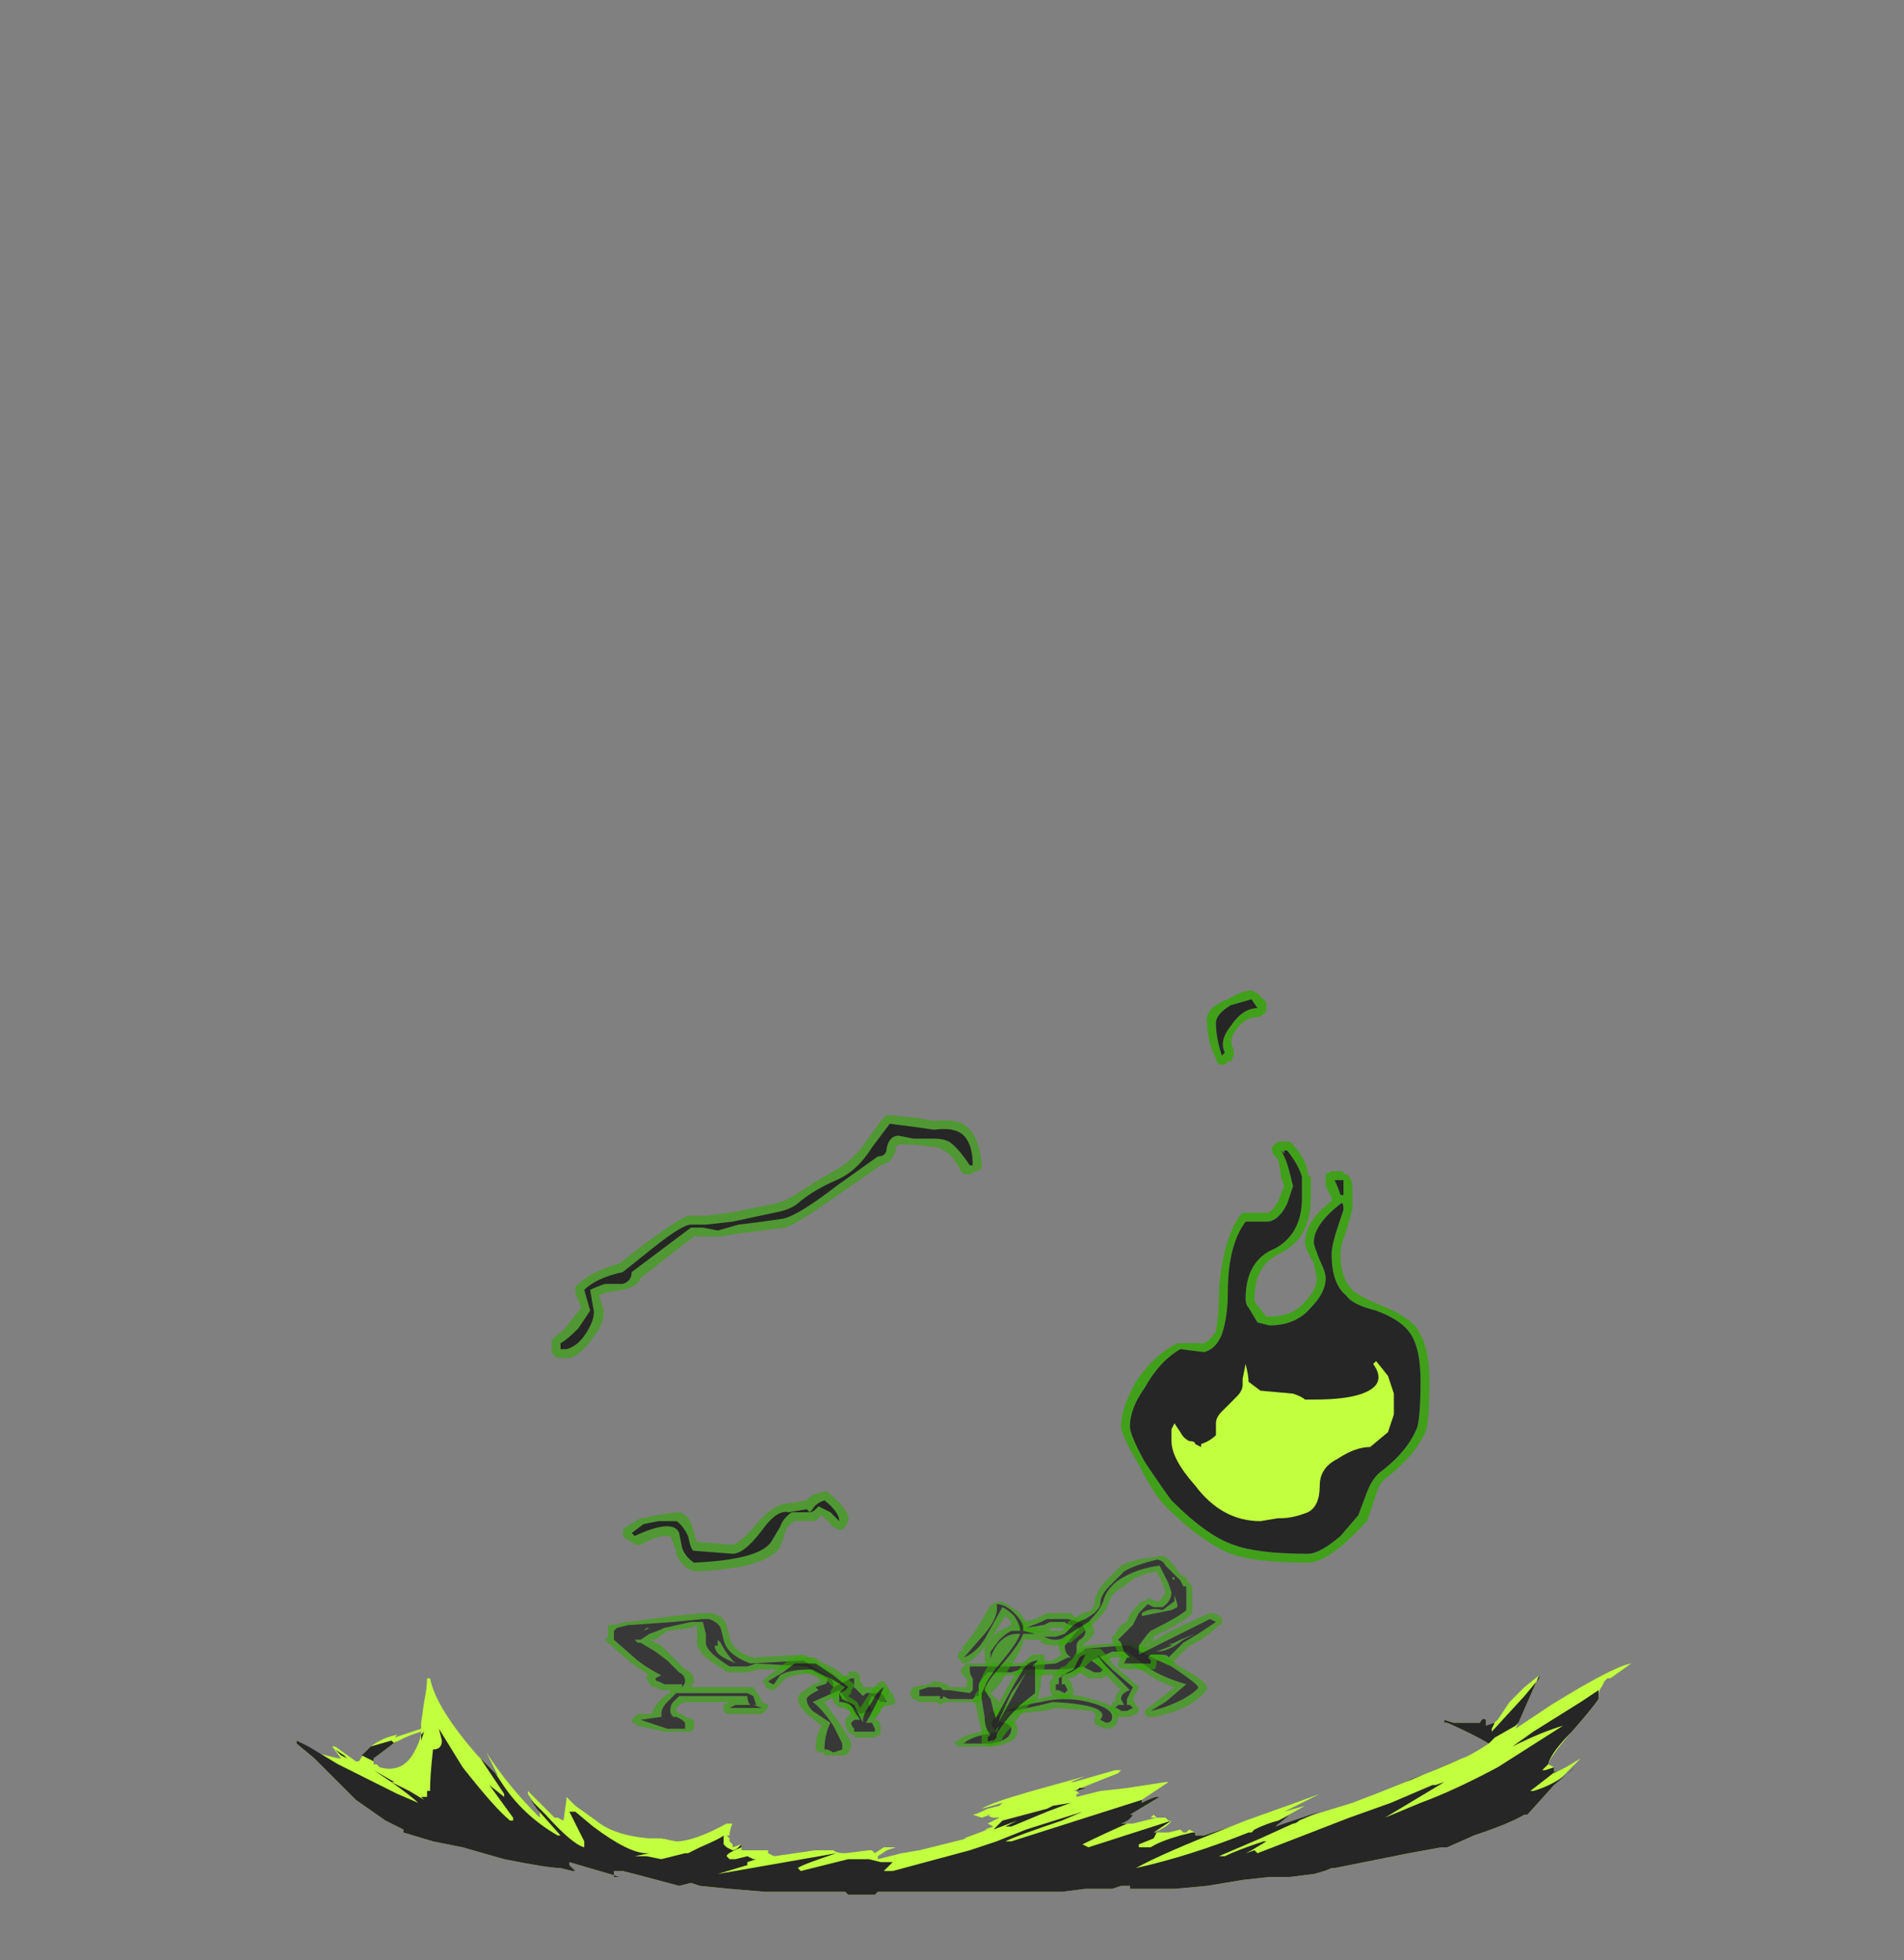 <?xml version="1.0" encoding="UTF-8" standalone="no"?>
<svg xmlns:ffdec="https://www.free-decompiler.com/flash" xmlns:xlink="http://www.w3.org/1999/xlink" ffdec:objectType="frame" height="231.35px" width="224.7px" xmlns="http://www.w3.org/2000/svg">
  <rect width="100%" height="100%" fill="#808080" stroke="none"/>
  <g transform="matrix(1.0, 0.0, 0.0, 1.0, 76.3, 204.4)">
    <use ffdec:characterId="4193" height="15.25" transform="matrix(7.0, 0.0, 0.0, 7.0, -41.3, -87.5)" width="22.5" xlink:href="#shape0"/>
  </g>
  <defs>
    <g id="shape0" transform="matrix(1.0, 0.0, 0.0, 1.0, 5.9, 12.5)">
      <path d="M0.95 -1.9 L0.45 -1.85 -0.25 -1.8 -0.3 -1.8 -0.5 -1.75 -0.55 -1.7 -0.55 -1.55 -0.15 -1.2 Q0.05 -1.05 0.25 -0.95 L0.15 -0.9 Q0.15 -0.85 0.2 -0.85 L0.3 -0.8 0.6 -0.8 0.6 -0.75 Q0.65 -0.8 0.65 -0.85 0.65 -0.95 0.55 -1.0 L0.35 -1.2 0.15 -1.35 -0.1 -1.5 -0.15 -1.5 -0.2 -1.55 -0.1 -1.55 0.05 -1.65 Q0.2 -1.7 0.3 -1.75 L0.75 -1.85 0.95 -1.85 1.0 -1.65 1.0 -1.5 Q1.0 -1.35 1.4 -1.1 L1.7 -1.1 1.85 -1.15 2.7 -1.1 2.85 -1.0 3.05 -0.9 Q3.05 -0.8 3.0 -0.8 L2.85 -0.75 2.9 -0.7 Q2.7 -0.6 2.7 -0.55 2.7 -0.45 2.8 -0.35 L3.1 -0.15 Q3.0 0.05 3.0 0.3 L3.05 0.3 3.15 0.35 3.3 0.3 3.3 0.2 3.15 -0.1 Q2.95 -0.4 2.8 -0.5 L3.25 -0.7 3.4 -0.5 3.6 -0.3 3.8 -0.35 3.75 -0.45 3.75 -0.5 3.8 -0.6 3.9 -0.55 3.95 -0.5 4.05 -0.5 4.0 -0.6 3.95 -0.65 3.7 -0.65 3.65 -0.6 3.5 -0.75 3.5 -0.9 3.45 -0.9 Q3.35 -0.85 3.15 -0.75 L3.15 -0.8 Q3.15 -0.9 2.95 -1.0 L2.65 -1.2 1.75 -1.15 Q1.35 -1.3 1.3 -1.55 L1.25 -1.75 Q1.2 -1.85 1.05 -1.9 L0.95 -1.9 M0.95 -2.0 L1.1 -2.0 Q1.3 -1.95 1.35 -1.8 L1.4 -1.6 Q1.45 -1.35 1.8 -1.25 L2.65 -1.3 2.75 -1.25 3.05 -1.05 3.25 -0.9 3.35 -0.95 3.4 -0.95 3.4 -1.0 Q3.55 -1.05 3.6 -0.95 L3.6 -0.85 3.65 -0.8 3.65 -0.75 4.0 -0.75 4.05 -0.7 4.15 -0.65 4.2 -0.5 4.15 -0.45 4.1 -0.45 3.95 -0.4 3.9 -0.4 3.95 -0.35 3.85 -0.25 3.5 -0.25 3.3 -0.5 3.2 -0.6 3.0 -0.5 3.25 -0.15 Q3.45 0.15 3.45 0.2 3.45 0.35 3.35 0.4 L3.0 0.4 3.0 0.35 2.9 0.35 2.85 0.3 Q2.85 0.05 2.95 -0.1 L2.7 -0.3 Q2.55 -0.45 2.55 -0.55 2.55 -0.65 2.75 -0.75 L2.8 -0.8 2.95 -0.85 Q2.9 -0.85 2.9 -0.9 L2.8 -0.95 Q2.65 -1.0 2.6 -1.05 L1.9 -1.05 1.7 -1.0 1.35 -1.0 1.3 -1.05 Q0.85 -1.3 0.85 -1.5 L0.85 -1.8 0.75 -1.75 0.35 -1.7 0.15 -1.55 0.05 -1.55 0.25 -1.45 0.65 -1.05 Q0.8 -1.0 0.8 -0.85 L0.75 -0.75 1.8 -0.75 1.9 -0.6 1.95 -0.5 2.05 -0.45 2.05 -0.4 1.95 -0.3 1.35 -0.3 1.3 -0.35 1.3 -0.45 1.4 -0.5 0.65 -0.5 0.55 -0.45 Q0.5 -0.4 0.5 -0.35 L0.55 -0.3 0.6 -0.3 0.65 -0.25 0.8 -0.2 0.8 -0.05 0.75 0.0 0.3 0.0 -0.15 -0.1 -0.2 -0.15 -0.25 -0.15 -0.25 -0.2 -0.15 -0.3 0.1 -0.3 Q0.1 -0.4 0.25 -0.55 0.35 -0.65 0.4 -0.65 L0.4 -0.7 0.25 -0.7 0.15 -0.75 0.1 -0.75 Q0.05 -0.8 0.0 -0.9 L0.0 -0.95 0.05 -0.95 -0.25 -1.15 -0.65 -1.5 -0.7 -1.55 -0.65 -1.6 -0.65 -1.8 -0.55 -1.8 -0.35 -1.85 -0.3 -1.85 0.45 -1.95 0.95 -2.0 M1.15 -1.45 L1.2 -1.45 1.2 -1.55 1.25 -1.5 Q1.35 -1.3 1.5 -1.15 L1.4 -1.2 Q1.15 -1.3 1.15 -1.45 M0.35 -0.5 Q0.25 -0.4 0.25 -0.3 L0.25 -0.25 -0.1 -0.2 0.35 -0.05 0.65 -0.05 0.65 -0.15 0.6 -0.2 0.5 -0.25 0.45 -0.25 Q0.4 -0.3 0.4 -0.35 0.4 -0.45 0.45 -0.5 L0.55 -0.6 1.7 -0.6 Q1.7 -0.5 1.75 -0.45 L1.5 -0.45 1.4 -0.4 1.95 -0.4 1.8 -0.45 1.85 -0.45 1.8 -0.6 1.7 -0.65 0.5 -0.65 0.35 -0.5 M5.35 -1.1 L5.4 -1.15 6.2 -1.15 6.85 -1.2 7.0 -1.3 Q6.95 -1.35 6.95 -1.45 L6.95 -1.5 7.15 -1.7 7.1 -1.7 7.0 -1.75 6.8 -1.75 6.8 -1.7 6.45 -1.65 6.35 -1.7 6.3 -1.7 6.25 -1.75 6.25 -1.8 Q6.3 -1.85 6.35 -1.85 L6.55 -1.9 6.75 -2.0 7.15 -2.0 7.25 -1.9 7.4 -1.9 7.5 -1.85 7.55 -1.7 Q7.55 -1.6 7.4 -1.5 L7.35 -1.45 8.0 -1.5 8.2 -1.5 Q8.5 -1.4 8.9 -1.15 9.45 -0.85 9.45 -0.75 9.45 -0.65 9.15 -0.45 8.85 -0.3 8.55 -0.25 L8.45 -0.25 8.4 -0.3 8.4 -0.35 8.45 -0.4 8.65 -0.55 8.9 -0.75 Q8.6 -0.85 8.4 -1.0 L8.0 -1.25 7.85 -1.25 7.7 -1.15 7.8 -1.1 7.8 -1.0 7.7 -0.9 7.45 -0.9 7.3 -1.0 6.95 -0.95 5.8 -0.95 Q5.75 -0.85 5.75 -0.8 L5.75 -0.6 5.7 -0.55 5.65 -0.55 5.6 -0.5 5.05 -0.5 4.95 -0.45 4.9 -0.5 4.6 -0.5 4.5 -0.55 4.45 -0.6 4.45 -0.7 4.5 -0.75 4.75 -0.8 4.85 -0.85 4.9 -0.85 5.05 -0.8 Q5.1 -0.8 5.1 -0.75 L5.4 -0.75 5.4 -0.9 Q5.3 -0.95 5.3 -1.05 L5.35 -1.1 M5.45 -1.05 Q5.45 -0.95 5.5 -0.9 L5.5 -0.7 5.45 -0.65 5.1 -0.7 5.0 -0.7 4.95 -0.75 4.75 -0.75 4.6 -0.7 4.6 -0.6 4.95 -0.6 4.95 -0.55 Q5.0 -0.55 5.0 -0.6 L5.1 -0.55 5.5 -0.55 5.55 -0.6 5.6 -0.6 5.6 -0.8 Q5.65 -0.9 5.75 -1.0 L6.15 -1.0 6.3 -1.05 6.95 -1.05 Q7.15 -1.05 7.35 -1.1 L7.55 -1.0 7.65 -1.0 7.7 -1.05 7.5 -1.2 Q7.75 -1.3 7.85 -1.35 L8.1 -1.35 8.5 -1.05 Q8.75 -0.9 9.1 -0.8 L8.75 -0.5 8.5 -0.35 Q8.75 -0.4 9.05 -0.55 9.3 -0.7 9.3 -0.75 9.3 -0.8 8.85 -1.1 8.4 -1.3 8.15 -1.45 L8.0 -1.45 7.4 -1.4 7.35 -1.35 7.25 -1.3 7.25 -1.45 Q7.25 -1.5 7.3 -1.55 7.4 -1.6 7.4 -1.7 L7.35 -1.8 7.3 -1.85 7.1 -1.9 6.75 -1.9 6.65 -1.85 6.4 -1.75 6.7 -1.8 6.8 -1.85 7.05 -1.85 Q7.1 -1.8 7.15 -1.8 L7.3 -1.75 7.05 -1.45 Q7.05 -1.35 7.1 -1.3 L7.15 -1.25 7.1 -1.25 6.9 -1.15 6.2 -1.1 5.45 -1.1 5.45 -1.05 M5.65 0.0 L5.75 -0.05 Q5.65 -0.15 5.75 -0.25 5.85 -0.45 6.6 -0.55 7.05 -0.7 7.5 -0.55 7.95 -0.45 7.95 -0.25 7.95 -0.05 7.75 -0.05 L7.6 -0.1 7.55 -0.15 7.55 -0.2 Q7.6 -0.3 7.5 -0.35 L6.9 -0.4 6.7 -0.35 6.2 -0.3 6.1 -0.25 6.1 -0.2 6.05 -0.2 Q6.25 -0.2 6.25 -0.05 6.3 0.2 5.8 0.25 L5.25 0.25 5.2 0.2 Q5.2 0.15 5.25 0.15 5.35 0.05 5.65 0.0 M6.05 -0.15 Q5.95 -0.15 5.95 -0.2 L5.95 -0.3 Q6.0 -0.35 6.2 -0.35 L6.65 -0.45 6.85 -0.5 Q7.85 -0.45 7.65 -0.2 L7.75 -0.15 Q7.85 -0.15 7.85 -0.25 7.85 -0.4 7.45 -0.5 7.05 -0.6 6.65 -0.5 6.0 -0.4 5.85 -0.2 5.75 -0.1 5.95 0.0 L5.7 0.05 Q5.45 0.1 5.35 0.2 L5.8 0.2 Q6.15 0.15 6.15 -0.05 6.15 -0.1 6.05 -0.15 M0.0 -1.75 L0.05 -1.75 -0.05 -1.7 0.0 -1.75" fill="#31a800" fill-opacity="0.6" fill-rule="evenodd" stroke="none"/>
      <path d="M0.95 -1.9 L1.05 -1.9 Q1.2 -1.85 1.25 -1.75 L1.3 -1.55 Q1.35 -1.3 1.75 -1.15 L2.65 -1.2 2.95 -1.0 Q3.15 -0.9 3.15 -0.8 L3.15 -0.75 Q3.35 -0.85 3.45 -0.9 L3.5 -0.9 3.5 -0.75 3.65 -0.6 3.7 -0.65 3.95 -0.65 4.0 -0.6 4.05 -0.5 3.95 -0.5 3.9 -0.55 3.8 -0.6 3.75 -0.5 3.75 -0.45 3.8 -0.35 3.6 -0.3 3.4 -0.5 3.25 -0.7 2.8 -0.5 Q2.95 -0.4 3.15 -0.1 L3.3 0.2 3.3 0.3 3.15 0.35 3.05 0.3 3.0 0.3 Q3.0 0.05 3.1 -0.15 L2.8 -0.35 Q2.7 -0.45 2.7 -0.55 2.7 -0.6 2.9 -0.7 L2.85 -0.75 3.0 -0.8 Q3.05 -0.8 3.05 -0.9 L2.85 -1.0 2.7 -1.1 1.85 -1.15 1.7 -1.1 1.4 -1.1 Q1.0 -1.35 1.0 -1.5 L1.0 -1.65 0.95 -1.85 0.75 -1.85 0.3 -1.75 Q0.2 -1.7 0.05 -1.65 L-0.1 -1.55 -0.2 -1.55 -0.15 -1.5 -0.1 -1.5 0.15 -1.35 0.35 -1.2 0.55 -1.0 Q0.65 -0.95 0.65 -0.85 0.65 -0.8 0.6 -0.75 L0.6 -0.8 0.3 -0.8 0.2 -0.85 Q0.15 -0.85 0.15 -0.9 L0.25 -0.95 Q0.05 -1.05 -0.15 -1.2 L-0.55 -1.55 -0.55 -1.7 -0.5 -1.75 -0.3 -1.8 -0.25 -1.8 0.45 -1.85 0.95 -1.9 M0.35 -0.5 L0.5 -0.65 1.7 -0.65 1.8 -0.6 1.85 -0.45 1.8 -0.45 1.95 -0.4 1.4 -0.4 1.5 -0.45 1.75 -0.45 Q1.7 -0.5 1.7 -0.6 L0.55 -0.6 0.45 -0.5 Q0.4 -0.45 0.4 -0.35 0.4 -0.3 0.45 -0.25 L0.5 -0.25 0.6 -0.2 0.65 -0.15 0.65 -0.05 0.35 -0.05 -0.1 -0.2 0.25 -0.25 0.25 -0.3 Q0.25 -0.4 0.35 -0.5 M1.15 -1.45 Q1.15 -1.3 1.4 -1.2 L1.5 -1.15 Q1.35 -1.3 1.25 -1.5 L1.2 -1.55 1.2 -1.45 1.15 -1.45 M5.45 -1.05 L5.45 -1.1 6.2 -1.1 6.9 -1.15 7.1 -1.25 7.15 -1.25 7.1 -1.3 Q7.05 -1.35 7.05 -1.45 L7.3 -1.75 7.15 -1.8 Q7.1 -1.8 7.05 -1.85 L6.8 -1.85 6.7 -1.8 6.4 -1.75 6.65 -1.85 6.75 -1.9 7.1 -1.9 7.3 -1.85 7.35 -1.8 7.4 -1.7 Q7.4 -1.6 7.3 -1.55 7.25 -1.5 7.25 -1.45 L7.25 -1.3 7.35 -1.35 7.4 -1.4 8.0 -1.45 8.15 -1.45 Q8.4 -1.3 8.85 -1.1 9.3 -0.8 9.3 -0.75 9.3 -0.7 9.05 -0.55 8.75 -0.4 8.5 -0.35 L8.75 -0.5 9.1 -0.8 Q8.75 -0.9 8.5 -1.05 L8.1 -1.35 7.85 -1.35 Q7.75 -1.3 7.5 -1.2 L7.7 -1.05 7.65 -1.0 7.55 -1.0 7.35 -1.1 Q7.15 -1.05 6.95 -1.05 L6.3 -1.05 6.15 -1.0 5.75 -1.0 Q5.65 -0.9 5.6 -0.8 L5.6 -0.6 5.55 -0.6 5.5 -0.55 5.1 -0.55 5.0 -0.6 Q5.0 -0.55 4.95 -0.55 L4.95 -0.6 4.6 -0.6 4.6 -0.7 4.75 -0.75 4.95 -0.75 5.0 -0.7 5.1 -0.7 5.45 -0.65 5.5 -0.7 5.5 -0.9 Q5.45 -0.95 5.45 -1.05 M0.0 -1.75 L-0.05 -1.7 0.05 -1.75 0.0 -1.75 M6.05 -0.15 Q6.15 -0.1 6.15 -0.05 6.15 0.15 5.8 0.2 L5.35 0.2 Q5.45 0.1 5.7 0.05 L5.95 0.0 Q5.75 -0.1 5.85 -0.2 6.0 -0.4 6.65 -0.5 7.05 -0.6 7.45 -0.5 7.85 -0.4 7.85 -0.25 7.85 -0.15 7.75 -0.15 L7.65 -0.2 Q7.85 -0.45 6.85 -0.5 L6.65 -0.45 6.2 -0.35 Q6.0 -0.35 5.95 -0.3 L5.95 -0.2 Q5.95 -0.15 6.05 -0.15" fill="#262626" fill-opacity="0.8" fill-rule="evenodd" stroke="none"/>
      <path d="M2.85 -1.25 L2.9 -1.2 3.2 -1.05 3.5 -0.8 3.5 -0.75 3.45 -0.7 3.45 -0.65 3.4 -0.6 3.55 -0.5 3.6 -0.4 3.7 -0.55 Q3.85 -0.8 3.95 -0.85 L4.0 -0.85 4.05 -0.8 4.1 -0.7 Q4.0 -0.4 3.85 -0.2 3.95 -0.2 3.95 -0.05 3.95 0.1 3.9 0.05 L3.85 0.1 3.5 0.1 3.5 0.05 3.45 0.05 3.4 0.0 Q3.35 -0.05 3.35 -0.15 3.35 -0.25 3.45 -0.3 3.4 -0.4 3.25 -0.4 L3.15 -0.5 3.1 -0.65 Q3.1 -0.7 3.15 -0.75 L3.05 -0.85 2.8 -1.0 Q2.45 -0.95 2.35 -0.9 L2.15 -0.7 Q2.0 -0.7 2.0 -0.8 L1.95 -0.85 2.0 -0.9 2.2 -1.05 2.45 -1.25 2.85 -1.25 M2.5 -1.15 L2.3 -1.0 2.05 -0.85 Q2.1 -0.8 2.15 -0.8 L2.25 -0.95 Q2.4 -1.05 2.8 -1.05 L3.1 -0.9 3.35 -0.75 3.25 -0.65 3.25 -0.5 Q3.45 -0.5 3.5 -0.35 L3.6 -0.2 3.5 -0.2 3.45 -0.15 Q3.45 -0.1 3.5 -0.05 L3.5 0.0 3.85 0.0 3.85 -0.05 3.8 -0.15 3.7 -0.15 Q3.85 -0.4 4.0 -0.75 3.9 -0.7 3.8 -0.5 3.65 -0.3 3.65 -0.2 L3.65 -0.15 3.5 -0.45 3.3 -0.55 3.25 -0.65 3.35 -0.7 3.4 -0.75 3.15 -0.95 2.85 -1.15 2.5 -1.15 M5.7 -1.4 Q5.75 -1.55 5.95 -1.7 L6.15 -1.8 6.15 -1.85 6.05 -1.95 5.8 -1.55 Q5.5 -1.15 5.35 -1.15 5.3 -1.15 5.3 -1.2 L5.25 -1.25 Q5.25 -1.35 5.3 -1.35 L5.35 -1.4 5.3 -1.4 Q5.5 -1.6 5.75 -2.05 5.9 -2.3 6.15 -2.1 6.4 -1.95 6.4 -1.8 L6.4 -1.75 6.6 -1.75 6.6 -1.7 7.0 -1.7 7.1 -1.8 7.1 -1.85 7.35 -2.0 7.5 -2.05 7.55 -2.15 Q7.55 -2.3 7.7 -2.5 7.85 -2.65 8.0 -2.8 8.15 -2.9 8.6 -2.95 8.75 -3.0 8.85 -2.85 L8.9 -2.8 9.0 -2.65 9.1 -2.6 9.15 -2.5 9.2 -2.45 9.2 -2.0 9.15 -1.95 Q9.05 -1.85 8.55 -1.6 L8.55 -1.55 8.5 -1.5 8.75 -1.65 Q9.25 -1.9 9.5 -2.0 L9.55 -2.0 Q9.7 -1.95 9.7 -1.9 L9.7 -1.8 9.65 -1.8 9.55 -1.7 9.35 -1.55 Q9.15 -1.45 9.1 -1.4 L8.9 -1.2 8.9 -1.15 Q8.8 -1.1 8.75 -1.15 L8.7 -1.2 8.6 -1.2 Q8.6 -1.05 8.55 -1.05 L8.25 -1.05 Q7.95 -1.05 7.95 -1.1 L7.95 -1.15 Q7.95 -1.2 8.0 -1.25 L7.95 -1.3 7.9 -1.45 Q7.85 -1.5 7.85 -1.55 L7.85 -1.6 7.9 -1.65 8.0 -1.8 8.1 -1.85 Q8.1 -1.9 8.2 -2.05 L8.35 -2.2 8.4 -2.2 8.45 -2.25 8.6 -2.2 8.65 -2.2 8.75 -2.35 8.7 -2.5 8.6 -2.7 Q8.25 -2.65 8.05 -2.45 7.85 -2.35 7.8 -2.2 7.75 -2.0 7.5 -1.8 L7.15 -1.5 7.1 -1.5 Q7.05 -1.45 6.9 -1.45 6.75 -1.45 6.65 -1.5 L6.65 -1.55 6.35 -1.55 Q6.35 -1.4 6.1 -1.05 5.95 -0.75 5.8 -0.65 L5.95 -0.5 Q6.25 -1.1 6.5 -1.3 L6.7 -1.3 Q6.75 -1.1 6.65 -0.9 L6.65 -0.8 6.6 -0.55 6.45 -0.45 6.4 -0.4 6.0 0.1 6.0 0.15 5.95 0.15 5.95 0.2 Q5.9 0.25 5.75 0.25 L5.7 0.2 5.65 0.2 5.65 0.0 5.6 -0.2 5.55 -0.45 5.5 -0.5 5.55 -0.65 5.6 -0.7 Q5.6 -0.85 5.75 -1.1 L5.7 -1.2 5.7 -1.4 M8.35 -1.95 L8.35 -2.0 Q8.5 -2.1 8.7 -2.05 L8.9 -2.2 8.9 -2.3 8.95 -2.15 8.95 -2.1 8.85 -2.05 8.35 -1.95 M8.6 -2.9 Q8.2 -2.8 8.05 -2.7 L7.8 -2.45 Q7.65 -2.3 7.65 -2.15 7.65 -2.1 7.55 -2.0 L7.4 -1.9 Q7.25 -1.85 7.15 -1.75 L7.05 -1.65 6.9 -1.6 6.7 -1.6 Q6.8 -1.55 6.9 -1.55 7.0 -1.55 7.05 -1.6 L7.45 -1.85 Q7.65 -2.05 7.7 -2.2 7.75 -2.4 7.95 -2.55 8.25 -2.75 8.65 -2.8 L8.8 -2.5 8.85 -2.35 Q8.85 -2.2 8.7 -2.1 L8.55 -2.1 8.45 -2.15 8.3 -2.0 8.2 -1.8 7.95 -1.55 8.0 -1.5 8.05 -1.35 Q8.1 -1.3 8.15 -1.25 L8.1 -1.25 8.05 -1.15 8.5 -1.15 8.5 -1.2 8.45 -1.25 8.5 -1.3 8.65 -1.3 Q8.8 -1.3 8.8 -1.25 L9.05 -1.5 9.3 -1.65 9.6 -1.85 9.5 -1.9 Q9.3 -1.8 8.8 -1.55 L8.3 -1.3 8.3 -1.45 8.45 -1.65 8.5 -1.7 Q9.0 -1.95 9.1 -2.05 L9.1 -2.45 9.05 -2.45 9.0 -2.55 8.75 -2.8 Q8.7 -2.9 8.6 -2.9 M5.35 -1.25 Q5.6 -1.35 5.75 -1.65 L6.0 -2.1 Q6.1 -2.05 6.2 -1.95 6.3 -1.8 6.3 -1.7 L6.15 -1.7 Q6.05 -1.65 5.95 -1.55 L5.8 -1.35 5.8 -1.2 Q5.8 -1.3 5.9 -1.45 6.05 -1.65 6.25 -1.65 L6.3 -1.65 Q6.25 -1.5 6.0 -1.2 5.75 -0.9 5.7 -0.75 L5.65 -0.65 5.65 -0.55 5.7 -0.25 Q5.7 -0.05 5.8 0.05 L5.75 0.1 Q5.75 0.2 5.8 0.15 L5.85 0.15 5.9 0.1 5.9 0.05 Q6.0 -0.15 6.3 -0.45 L6.55 -0.65 6.55 -1.1 6.5 -1.1 6.6 -1.2 Q6.45 -1.2 6.35 -1.05 L6.2 -0.8 5.9 -0.25 5.9 -0.2 5.85 -0.35 5.8 -0.55 5.7 -0.7 Q5.7 -0.8 6.05 -1.2 6.3 -1.5 6.35 -1.65 L6.55 -1.65 6.35 -1.7 6.35 -1.75 Q6.35 -1.85 6.2 -2.0 6.05 -2.15 5.9 -2.15 5.95 -1.95 5.7 -1.65 L5.35 -1.25 M6.85 -0.95 L6.9 -0.95 Q6.95 -1.1 7.05 -1.1 L7.2 -1.25 Q7.25 -1.4 7.4 -1.4 L7.65 -1.4 7.7 -1.35 7.9 -1.1 8.25 -0.8 8.3 -0.75 8.2 -0.55 8.25 -0.45 8.3 -0.4 8.3 -0.35 8.25 -0.3 8.15 -0.25 7.95 -0.25 7.8 -0.4 7.85 -0.45 7.85 -0.5 7.9 -0.5 7.9 -0.55 Q7.9 -0.65 8.0 -0.7 L7.75 -0.95 7.55 -1.2 7.5 -1.2 7.35 -1.05 Q7.25 -0.9 7.1 -0.9 L7.15 -0.85 7.2 -0.7 7.2 -0.65 7.1 -0.55 7.05 -0.55 6.9 -0.6 6.85 -0.6 Q6.8 -0.65 6.8 -0.75 L6.8 -0.85 6.85 -0.9 6.85 -0.95 M5.9 -0.05 L5.95 -0.1 5.9 0.0 5.9 -0.05 M5.9 -0.1 L6.15 -0.65 Q6.3 -0.85 6.4 -1.0 L5.9 -0.1 M7.1 -1.0 L6.95 -0.9 6.95 -0.8 6.9 -0.8 6.9 -0.7 6.95 -0.7 7.05 -0.65 7.1 -0.7 7.05 -0.8 7.0 -0.8 7.0 -0.95 Q7.2 -1.0 7.3 -1.1 L7.4 -1.3 7.6 -1.3 Q7.65 -1.2 7.8 -1.05 L8.15 -0.7 Q8.0 -0.65 8.0 -0.55 L8.05 -0.45 7.95 -0.45 7.9 -0.4 Q7.95 -0.4 8.0 -0.35 L8.1 -0.35 8.2 -0.4 8.15 -0.45 8.1 -0.45 8.1 -0.55 8.2 -0.75 7.85 -1.05 Q7.7 -1.2 7.6 -1.3 L7.45 -1.3 Q7.35 -1.3 7.3 -1.25 L7.2 -1.05 7.1 -1.0 M8.5 -1.5 L8.4 -1.45 8.45 -1.45 8.5 -1.5 M8.9 -2.55 L8.85 -2.6 8.9 -2.6 8.9 -2.55 M9.0 -1.95 L9.0 -1.95 M9.25 -1.65 L9.05 -1.55 Q8.8 -1.35 8.6 -1.35 L8.85 -1.45 8.85 -1.5 8.8 -1.45 9.0 -1.55 9.25 -1.65" fill="#31a800" fill-opacity="0.6" fill-rule="evenodd" stroke="none"/>
      <path d="M2.5 -1.15 L2.85 -1.15 3.15 -0.95 3.4 -0.75 3.35 -0.7 3.25 -0.65 3.3 -0.55 3.5 -0.45 3.65 -0.15 3.65 -0.2 Q3.65 -0.3 3.8 -0.5 3.9 -0.7 4.0 -0.75 3.85 -0.4 3.7 -0.15 L3.8 -0.15 3.85 -0.05 3.85 0.0 3.5 0.0 3.5 -0.05 Q3.45 -0.1 3.45 -0.15 L3.5 -0.2 3.6 -0.2 3.5 -0.35 Q3.45 -0.5 3.25 -0.5 L3.25 -0.65 3.35 -0.75 3.1 -0.9 2.8 -1.05 Q2.4 -1.05 2.25 -0.95 L2.15 -0.8 Q2.1 -0.8 2.05 -0.85 L2.3 -1.0 2.5 -1.15 M5.35 -1.25 L5.7 -1.65 Q5.95 -1.95 5.9 -2.15 6.05 -2.15 6.2 -2.0 6.35 -1.85 6.35 -1.75 L6.35 -1.7 6.55 -1.65 6.35 -1.65 Q6.3 -1.5 6.05 -1.2 5.7 -0.8 5.7 -0.7 L5.8 -0.55 5.85 -0.35 5.9 -0.2 5.9 -0.25 6.2 -0.8 6.35 -1.05 Q6.45 -1.2 6.6 -1.2 L6.5 -1.1 6.55 -1.1 6.55 -0.65 6.3 -0.45 Q6.0 -0.15 5.9 0.05 L5.9 0.1 5.85 0.15 5.8 0.15 Q5.75 0.2 5.75 0.1 L5.8 0.05 Q5.7 -0.05 5.7 -0.25 L5.65 -0.55 5.65 -0.65 5.7 -0.75 Q5.75 -0.9 6.0 -1.2 6.25 -1.5 6.3 -1.65 L6.25 -1.65 Q6.05 -1.65 5.9 -1.45 5.8 -1.3 5.8 -1.2 L5.8 -1.35 5.95 -1.55 Q6.05 -1.65 6.15 -1.7 L6.3 -1.7 Q6.3 -1.8 6.2 -1.95 6.1 -2.05 6.0 -2.1 L5.75 -1.65 Q5.6 -1.35 5.35 -1.25 M8.6 -2.9 Q8.7 -2.9 8.75 -2.8 L9.0 -2.55 9.05 -2.45 9.1 -2.45 9.1 -2.05 Q9.0 -1.95 8.5 -1.7 L8.45 -1.65 8.3 -1.45 8.3 -1.3 8.8 -1.55 Q9.3 -1.8 9.5 -1.9 L9.6 -1.85 9.3 -1.65 9.05 -1.5 8.8 -1.25 Q8.8 -1.3 8.65 -1.3 L8.5 -1.3 8.45 -1.25 8.5 -1.2 8.5 -1.15 8.05 -1.15 8.1 -1.25 8.15 -1.25 Q8.1 -1.3 8.05 -1.35 L8.0 -1.5 7.95 -1.55 8.2 -1.8 8.3 -2.0 8.45 -2.15 8.55 -2.1 8.7 -2.1 Q8.85 -2.2 8.85 -2.35 L8.8 -2.5 8.65 -2.8 Q8.25 -2.75 7.95 -2.55 7.75 -2.4 7.7 -2.2 7.65 -2.05 7.45 -1.85 L7.05 -1.6 Q7.0 -1.55 6.9 -1.55 6.8 -1.55 6.7 -1.6 L6.9 -1.6 7.05 -1.65 7.15 -1.75 Q7.25 -1.85 7.4 -1.9 L7.55 -2.0 Q7.65 -2.1 7.65 -2.15 7.65 -2.3 7.8 -2.45 L8.05 -2.7 Q8.2 -2.8 8.6 -2.9 M8.35 -1.95 L8.85 -2.05 8.95 -2.1 8.95 -2.15 8.9 -2.3 8.9 -2.2 8.7 -2.05 Q8.5 -2.1 8.35 -2.0 L8.35 -1.95 M7.1 -1.0 L7.2 -1.05 7.3 -1.25 Q7.35 -1.3 7.45 -1.3 L7.6 -1.3 Q7.7 -1.2 7.85 -1.05 L8.2 -0.75 8.1 -0.55 8.1 -0.45 8.15 -0.45 8.2 -0.4 8.1 -0.35 8.0 -0.35 Q7.95 -0.4 7.9 -0.4 L7.95 -0.45 8.05 -0.45 8.0 -0.55 Q8.0 -0.65 8.15 -0.7 L7.8 -1.05 Q7.65 -1.2 7.6 -1.3 L7.4 -1.3 7.3 -1.1 Q7.2 -1.0 7.0 -0.95 L7.0 -0.8 7.05 -0.8 7.1 -0.7 7.05 -0.65 6.95 -0.7 6.9 -0.7 6.9 -0.8 6.95 -0.8 6.95 -0.9 7.1 -1.0 M5.9 -0.1 L6.4 -1.0 Q6.3 -0.85 6.15 -0.65 L5.9 -0.1 M5.9 -0.05 L5.9 0.0 5.95 -0.1 5.9 -0.05 M8.9 -2.55 L8.9 -2.6 8.85 -2.6 8.9 -2.55 M9.25 -1.65 L9.0 -1.55 8.8 -1.45 8.85 -1.5 8.85 -1.45 8.6 -1.35 Q8.8 -1.35 9.05 -1.55 L9.25 -1.65" fill="#262626" fill-opacity="0.8" fill-rule="evenodd" stroke="none"/>
      <path d="M10.35 -12.4 L10.45 -12.3 10.45 -12.15 10.4 -12.1 Q10.35 -12.05 10.3 -12.05 10.1 -12.05 9.95 -11.85 9.8 -11.65 9.9 -11.5 L9.9 -11.4 9.85 -11.3 9.8 -11.3 9.75 -11.25 Q9.7 -11.25 9.65 -11.25 9.6 -11.3 9.6 -11.35 9.45 -11.65 9.45 -11.95 9.4 -12.2 9.8 -12.35 10.05 -12.5 10.2 -12.5 L10.3 -12.45 10.35 -12.4 M9.85 -12.25 Q9.6 -12.1 9.6 -11.95 9.6 -11.7 9.7 -11.4 L9.75 -11.45 Q9.65 -11.65 9.85 -11.9 10.05 -12.2 10.3 -12.2 L10.2 -12.35 9.85 -12.25 M10.9 -9.9 Q11.15 -9.6 11.15 -9.4 L11.2 -9.35 11.2 -9.0 Q11.2 -8.3 10.65 -8.05 10.25 -7.85 10.25 -7.3 L10.25 -7.25 10.45 -7.0 10.5 -7.0 Q10.9 -7.0 11.1 -7.25 11.3 -7.45 11.3 -7.65 L11.25 -7.9 Q11.1 -8.15 11.1 -8.25 11.1 -8.6 11.55 -8.95 L11.55 -9.0 11.45 -9.2 11.45 -9.4 11.55 -9.45 11.75 -9.45 11.75 -9.4 11.8 -9.4 Q11.9 -9.35 11.9 -9.15 L11.9 -8.8 11.8 -8.45 Q11.7 -8.2 11.7 -8.05 11.7 -7.65 11.9 -7.45 12.0 -7.35 12.35 -7.2 12.75 -7.05 12.95 -6.85 13.2 -6.55 13.2 -5.9 13.2 -5.35 13.15 -5.1 13.0 -4.7 12.5 -4.3 12.35 -4.2 12.3 -4.0 L12.15 -3.55 Q12.05 -3.45 11.8 -3.2 11.4 -2.85 11.15 -2.85 10.25 -2.85 9.85 -3.0 9.35 -3.2 8.75 -3.8 8.55 -4.0 8.3 -4.5 8.0 -5.0 8.0 -5.15 8.0 -5.45 8.25 -5.9 8.55 -6.35 8.95 -6.55 L9.4 -6.55 Q9.5 -6.6 9.6 -6.75 9.65 -7.05 9.65 -7.4 9.7 -8.25 10.0 -8.7 L10.05 -8.75 10.45 -8.75 Q10.55 -8.75 10.65 -8.95 L10.75 -9.2 10.7 -9.35 10.65 -9.65 10.6 -9.7 Q10.55 -9.75 10.55 -9.8 10.5 -9.85 10.65 -9.95 L10.85 -9.95 10.9 -9.9 M11.75 -9.3 L11.6 -9.3 Q11.65 -9.2 11.7 -9.05 L11.75 -9.05 11.75 -9.3 M10.75 -9.8 L10.75 -9.75 10.7 -9.8 10.75 -9.7 Q10.8 -9.6 10.85 -9.4 L10.9 -9.2 10.8 -8.9 Q10.65 -8.6 10.45 -8.6 L10.1 -8.6 Q9.8 -8.2 9.8 -7.4 9.8 -7.0 9.7 -6.7 9.6 -6.45 9.4 -6.4 L9.0 -6.45 Q8.65 -6.25 8.4 -5.8 8.15 -5.45 8.15 -5.15 8.15 -5.0 8.4 -4.55 8.7 -4.1 8.85 -3.9 9.45 -3.3 9.9 -3.15 10.3 -3.0 11.15 -3.0 11.35 -3.0 11.7 -3.3 L12.0 -3.65 12.15 -4.05 Q12.25 -4.3 12.4 -4.4 12.85 -4.75 13.0 -5.15 13.05 -5.4 13.05 -5.9 13.05 -6.5 12.85 -6.75 12.7 -6.95 12.3 -7.1 11.9 -7.2 11.8 -7.35 11.55 -7.55 11.55 -8.05 11.55 -8.2 11.65 -8.5 L11.75 -8.8 Q11.75 -8.95 11.7 -8.9 11.25 -8.55 11.25 -8.25 11.25 -8.2 11.35 -7.95 11.45 -7.75 11.45 -7.65 11.45 -7.4 11.2 -7.15 10.95 -6.85 10.5 -6.85 L10.3 -6.9 10.15 -7.15 Q10.1 -7.2 10.1 -7.3 10.1 -7.95 10.6 -8.15 11.05 -8.4 11.05 -9.0 L11.05 -9.35 Q11.0 -9.55 10.8 -9.8 L10.75 -9.8" fill="#31a800" fill-opacity="0.8" fill-rule="evenodd" stroke="none"/>
      <path d="M9.6 -11.95 Q9.6 -12.1 9.85 -12.25 L10.2 -12.35 10.3 -12.2 Q10.05 -12.2 9.85 -11.9 9.65 -11.65 9.75 -11.45 L9.7 -11.4 Q9.6 -11.7 9.6 -11.95 M10.75 -9.75 L10.75 -9.8 10.8 -9.8 Q11.0 -9.55 11.05 -9.35 L11.05 -9.0 Q11.05 -8.4 10.6 -8.15 10.1 -7.95 10.1 -7.3 10.1 -7.2 10.15 -7.15 L10.3 -6.9 10.5 -6.85 Q10.95 -6.85 11.2 -7.15 11.45 -7.4 11.45 -7.65 11.45 -7.75 11.35 -7.95 11.25 -8.2 11.25 -8.25 11.25 -8.55 11.7 -8.9 11.75 -8.95 11.75 -8.8 L11.65 -8.5 Q11.55 -8.2 11.55 -8.05 11.55 -7.55 11.8 -7.35 11.9 -7.2 12.3 -7.1 12.7 -6.95 12.85 -6.75 13.05 -6.5 13.05 -5.9 13.05 -5.4 13.0 -5.15 12.85 -4.75 12.4 -4.4 12.25 -4.3 12.15 -4.05 L12.0 -3.65 11.7 -3.3 Q11.35 -3.0 11.15 -3.0 10.3 -3.0 9.9 -3.15 9.45 -3.3 8.85 -3.9 8.7 -4.1 8.4 -4.55 8.15 -5.0 8.15 -5.15 8.15 -5.45 8.4 -5.8 8.65 -6.25 9.0 -6.45 L9.4 -6.4 Q9.6 -6.45 9.7 -6.7 9.8 -7.0 9.8 -7.4 9.8 -8.2 10.1 -8.6 L10.45 -8.6 Q10.65 -8.6 10.8 -8.9 L10.9 -9.2 10.85 -9.4 Q10.8 -9.6 10.75 -9.7 L10.7 -9.8 10.75 -9.75 M11.75 -9.3 L11.75 -9.05 11.7 -9.05 Q11.65 -9.2 11.6 -9.3 L11.75 -9.3" fill="#262626" fill-rule="evenodd" stroke="none"/>
      <path d="M10.35 -5.75 L10.9 -5.7 Q11.05 -5.65 11.1 -5.6 L11.25 -5.6 Q12.1 -5.6 12.3 -5.85 12.4 -6.0 12.25 -6.2 L12.3 -6.25 12.5 -6.0 12.6 -5.7 12.6 -5.35 12.5 -5.05 12.2 -4.8 Q11.95 -4.8 11.65 -4.6 11.35 -4.45 11.35 -4.15 11.35 -3.8 11.15 -3.7 10.9 -3.6 10.7 -3.6 L10.65 -3.6 10.35 -3.55 Q9.7 -3.55 9.25 -4.15 8.85 -4.6 8.85 -4.9 L8.85 -5.1 8.9 -5.2 9.0 -5.05 Q9.05 -4.95 9.15 -4.9 9.25 -4.9 9.25 -4.85 L9.35 -4.8 9.35 -4.85 Q9.5 -4.9 9.6 -5.0 L9.6 -5.2 Q9.6 -5.3 9.7 -5.4 L9.95 -5.65 Q10.05 -5.75 10.05 -5.85 L10.05 -5.95 10.1 -6.2 Q10.15 -6.0 10.15 -5.9 L10.35 -5.75" fill="#c1ff3f" fill-rule="evenodd" stroke="none"/>
      <path d="M3.0 -4.05 L3.05 -4.05 3.1 -4.0 Q3.45 -3.7 3.4 -3.55 L3.35 -3.45 Q3.3 -3.4 3.25 -3.4 L3.15 -3.45 2.95 -3.65 2.85 -3.55 2.5 -3.55 Q2.4 -3.5 2.35 -3.4 L2.25 -3.1 Q2.0 -2.75 0.8 -2.7 L0.7 -2.75 Q0.55 -2.85 0.5 -3.0 L0.5 -3.05 0.4 -3.3 0.35 -3.3 Q0.15 -3.3 -0.1 -3.15 L-0.2 -3.15 -0.25 -3.2 -0.35 -3.25 -0.4 -3.3 -0.4 -3.4 -0.35 -3.45 -0.1 -3.6 -0.05 -3.6 0.15 -3.65 0.5 -3.7 0.55 -3.7 Q0.75 -3.65 0.8 -3.35 L0.85 -3.2 1.45 -3.15 Q1.6 -3.2 1.85 -3.5 2.15 -3.85 2.4 -3.85 L2.7 -3.9 Q2.75 -4.0 3.0 -4.05 M2.15 -8.9 Q2.35 -8.95 2.5 -9.05 2.8 -9.25 3.15 -9.45 3.45 -9.6 3.7 -9.95 L3.95 -10.3 4.05 -10.4 4.55 -10.35 4.85 -10.3 Q5.3 -10.35 5.45 -10.15 5.6 -10.0 5.65 -9.6 L5.65 -9.5 Q5.6 -9.45 5.55 -9.45 L5.45 -9.4 5.35 -9.4 5.3 -9.45 Q5.15 -9.75 5.0 -9.8 4.95 -9.85 4.9 -9.85 L4.5 -9.9 4.25 -9.9 4.2 -9.85 4.2 -9.8 Q4.15 -9.6 3.95 -9.55 L3.3 -9.1 Q2.6 -8.6 2.35 -8.5 L1.55 -8.4 1.25 -8.35 0.8 -8.35 -0.1 -7.65 Q-0.15 -7.5 -0.4 -7.45 L-0.7 -7.4 -0.8 -7.35 -0.75 -7.2 Q-0.65 -6.95 -0.9 -6.65 -1.1 -6.35 -1.3 -6.3 L-1.45 -6.3 Q-1.55 -6.3 -1.6 -6.4 L-1.6 -6.6 -1.5 -6.7 Q-1.4 -6.75 -1.3 -6.9 L-1.1 -7.15 -1.2 -7.4 -1.2 -7.5 -1.15 -7.55 Q-0.95 -7.75 -0.45 -7.9 L0.0 -8.25 Q0.55 -8.65 0.7 -8.7 L1.0 -8.7 1.4 -8.75 2.15 -8.9" fill="#31a800" fill-opacity="0.6" fill-rule="evenodd" stroke="none"/>
      <path d="M2.7 -3.75 L2.75 -3.7 2.45 -3.7 Q2.3 -3.6 2.25 -3.45 L2.1 -3.2 Q1.9 -2.9 0.8 -2.85 0.65 -2.95 0.6 -3.1 L0.55 -3.35 Q0.45 -3.6 -0.2 -3.3 L-0.25 -3.35 -0.05 -3.5 0.2 -3.55 0.5 -3.55 Q0.6 -3.5 0.7 -3.3 0.75 -3.05 0.8 -3.05 L1.45 -3.0 Q1.65 -3.0 1.95 -3.4 2.2 -3.75 2.4 -3.7 L2.7 -3.75 M3.25 -3.55 L3.1 -3.7 2.9 -3.8 2.85 -3.75 Q2.8 -3.7 2.75 -3.7 L2.8 -3.75 Q2.85 -3.85 3.0 -3.9 3.25 -3.7 3.25 -3.55 M0.1 -8.15 Q0.6 -8.55 0.75 -8.55 L1.0 -8.55 1.45 -8.6 2.15 -8.75 Q2.45 -8.8 2.6 -8.95 2.85 -9.15 3.2 -9.3 3.55 -9.45 3.8 -9.85 L4.1 -10.25 4.5 -10.2 4.85 -10.15 Q5.2 -10.2 5.35 -10.05 5.5 -9.9 5.5 -9.55 L5.45 -9.55 Q5.25 -9.85 5.1 -9.95 5.0 -10.0 4.85 -10.0 L4.5 -10.0 4.25 -10.05 Q4.1 -10.05 4.05 -9.85 4.05 -9.7 3.9 -9.7 L3.2 -9.2 Q2.55 -8.7 2.3 -8.65 L1.95 -8.6 1.55 -8.55 1.2 -8.45 0.95 -8.5 0.75 -8.5 -0.25 -7.75 Q-0.25 -7.6 -0.4 -7.55 L-0.7 -7.55 Q-0.85 -7.5 -0.95 -7.45 L-0.9 -7.15 Q-0.85 -7.0 -1.0 -6.75 -1.15 -6.5 -1.35 -6.45 L-1.45 -6.45 -1.45 -6.55 Q-1.35 -6.6 -1.15 -6.8 L-0.95 -7.1 -1.05 -7.45 Q-0.85 -7.65 -0.4 -7.75 L0.1 -8.15" fill="#262626" fill-rule="evenodd" stroke="none"/>
      <path d="M13.45 -0.15 L13.45 -0.2 13.6 -0.15 14.05 -0.15 Q14.1 -0.25 14.15 -0.2 L14.15 -0.1 Q14.25 -0.1 14.35 -0.2 L14.55 -0.5 14.8 -0.75 15.05 -0.95 14.7 -0.15 14.65 -0.05 15.25 -0.45 Q16.3 -1.1 16.6 -1.15 L16.25 -0.9 16.2 -0.9 16.15 -0.85 16.1 -0.75 Q16.05 -0.7 16.05 -0.6 L16.05 -0.55 Q15.95 -0.4 15.6 0.0 15.25 0.4 15.2 0.55 L15.3 0.6 15.3 0.7 15.5 0.6 15.75 0.45 15.3 0.9 14.85 1.4 14.8 1.4 Q14.55 1.55 13.95 1.75 L13.5 1.95 13.4 1.95 12.85 2.05 11.6 2.3 11.55 2.3 Q11.45 2.35 11.25 2.4 L10.85 2.45 10.5 2.45 10.05 2.5 9.45 2.6 8.9 2.65 8.15 2.65 8.15 2.6 8.0 2.6 7.85 2.65 7.4 2.65 7.0 2.7 3.9 2.7 3.85 2.75 3.4 2.75 3.35 2.7 2.0 2.7 1.4 2.65 0.9 2.6 0.75 2.55 0.55 2.6 -0.2 2.4 -0.4 2.35 -0.55 2.35 -0.55 2.45 -0.45 2.45 -1.3 2.2 -1.3 2.25 -1.2 2.35 -1.25 2.35 -1.45 2.3 Q-1.65 2.3 -2.4 2.15 L-3.1 1.95 -3.6 1.85 -4.1 1.7 -4.1 1.65 Q-4.2 1.6 -4.4 1.5 L-4.9 1.15 -5.6 0.45 -5.9 0.2 Q-5.9 0.1 -5.9 0.2 L-5.9 0.15 -5.6 0.35 -5.2 0.45 -5.15 0.45 -5.3 0.25 -5.25 0.25 -4.9 0.5 -4.85 0.5 -4.75 0.35 -4.65 0.25 Q-4.45 0.1 -4.2 0.05 L-4.25 0.1 -3.8 -0.05 -3.8 -0.15 -3.75 -0.5 Q-3.7 -0.75 -3.7 -0.9 L-3.65 -0.9 Q-3.55 -0.4 -2.85 0.4 L-2.5 0.75 -2.7 0.35 Q-2.35 0.9 -1.8 1.45 L-1.8 1.35 -2.0 1.05 -2.0 1.0 -1.55 1.45 -1.5 1.45 -1.4 1.5 -1.35 1.15 -1.35 1.1 -1.2 1.25 -0.85 1.5 Q-0.55 1.75 0.05 1.8 L0.25 1.8 0.5 1.85 Q0.8 1.85 1.35 1.55 L1.45 1.55 Q1.4 1.65 1.4 1.75 L1.35 1.75 1.4 1.8 1.4 1.85 1.45 1.9 1.45 1.95 1.6 1.9 1.6 2.0 2.05 2.0 2.05 2.05 2.15 2.1 2.85 2.0 3.15 2.0 Q3.2 2.05 3.35 2.05 L3.75 2.0 3.8 2.0 3.85 2.05 4.0 1.95 4.2 1.95 4.05 2.0 3.9 2.1 3.9 2.15 4.3 2.05 4.6 2.0 5.4 1.8 5.35 1.8 5.75 1.65 5.7 1.65 5.85 1.6 5.75 1.55 5.95 1.45 5.85 1.45 Q5.8 1.45 5.75 1.4 L5.8 1.4 5.65 1.45 5.5 1.4 Q5.55 1.4 5.75 1.3 L5.95 1.25 6.0 1.2 5.65 1.3 Q5.8 1.2 6.5 1.0 L7.4 0.75 7.15 0.85 7.2 0.85 7.9 0.65 8.0 0.65 7.95 0.7 Q7.7 0.8 7.2 1.0 L7.25 1.0 7.3 1.05 7.25 1.05 7.25 1.1 7.65 1.0 8.1 0.95 8.75 0.85 8.8 0.85 Q8.65 0.95 8.35 1.15 L8.35 1.2 Q8.55 1.1 8.6 1.1 L8.65 1.1 8.15 1.4 8.2 1.4 Q8.15 1.5 8.0 1.55 L8.2 1.55 8.6 1.45 8.75 1.45 8.8 1.5 8.85 1.5 Q8.8 1.6 8.55 1.7 L8.8 1.7 9.0 1.65 9.05 1.7 9.1 1.7 9.15 1.65 9.25 1.7 9.25 1.75 9.4 1.75 9.85 1.6 10.1 1.5 10.8 1.25 11.35 1.05 10.75 1.35 11.1 1.25 10.65 1.5 10.85 1.4 10.6 1.6 11.9 1.2 Q12.7 0.9 13.75 0.45 13.9 0.4 14.2 0.2 13.95 0.05 13.5 -0.15 L13.45 -0.15 M10.2 1.7 L10.2 1.7 M8.6 1.45 L8.5 1.45 8.55 1.4 8.6 1.45 M-4.5 0.6 Q-4.15 0.7 -3.95 0.4 -3.8 0.15 -3.8 0.0 -4.15 0.1 -4.4 0.3 L-4.6 0.45 -4.6 0.55 -4.55 0.55 -4.5 0.6" fill="#c1ff3f" fill-rule="evenodd" stroke="none"/>
      <path d="M13.45 -0.15 L13.45 -0.2 13.6 -0.15 14.05 -0.15 Q14.1 -0.25 14.15 -0.2 L14.15 -0.1 14.3 -0.15 14.25 -0.05 14.25 0.0 14.8 -0.6 15.05 -0.9 15.05 -0.95 14.7 -0.15 14.65 -0.1 14.3 0.1 14.2 0.2 Q13.95 0.05 13.5 -0.15 L13.45 -0.15 M-3.75 0.0 L-3.8 0.15 -3.8 0.05 -3.75 0.0 M6.0 1.5 L6.75 1.3 6.85 1.25 7.15 1.2 6.75 1.35 6.15 1.6 6.05 1.6 Q6.15 1.55 6.25 1.5 L5.85 1.65 6.0 1.5 M7.25 1.0 L7.4 0.95 7.3 0.95 7.25 1.0 M12.8 0.85 L12.9 0.8 Q13.3 0.65 13.75 0.45 L12.8 0.85 M15.75 -0.5 L16.05 -0.7 16.05 -0.55 Q15.95 -0.4 15.6 0.0 15.25 0.35 15.2 0.55 L15.1 0.65 15.15 0.65 15.3 0.6 15.3 0.7 15.35 0.65 14.9 1.0 14.95 1.0 Q15.3 0.9 15.6 0.65 L15.65 0.6 15.3 0.9 14.85 1.4 14.8 1.4 Q14.55 1.55 13.95 1.75 L13.5 1.95 13.4 1.95 12.85 2.05 11.6 2.3 11.55 2.3 Q11.45 2.35 11.25 2.4 L10.85 2.45 10.5 2.45 10.05 2.5 9.45 2.6 8.9 2.65 8.15 2.65 8.15 2.6 8.0 2.6 7.85 2.65 7.4 2.65 7.0 2.7 3.9 2.7 3.85 2.75 3.4 2.75 3.35 2.7 2.0 2.7 1.4 2.65 0.9 2.6 0.75 2.55 0.55 2.6 -0.2 2.4 -0.4 2.35 -0.55 2.35 -0.55 2.45 -0.45 2.45 -1.3 2.2 -1.3 2.25 -1.2 2.35 -1.25 2.35 -1.45 2.3 Q-1.65 2.3 -2.4 2.15 L-3.1 1.95 -3.6 1.85 -4.1 1.7 -4.1 1.65 Q-4.2 1.6 -4.4 1.5 L-4.9 1.15 -5.6 0.45 -5.9 0.2 Q-5.9 0.1 -5.9 0.2 L-5.9 0.15 -5.7 0.25 -5.2 0.55 -4.2 1.05 -3.85 1.2 Q-3.95 1.1 -4.3 0.85 L-4.6 0.65 -4.25 0.85 -4.3 0.85 -4.0 1.0 -3.75 1.15 -3.8 1.1 -3.7 1.1 -3.7 1.0 -3.65 1.0 Q-3.65 0.75 -3.6 0.3 -3.45 0.3 -3.45 0.15 L-3.5 -0.05 -3.1 0.6 Q-2.55 1.3 -2.3 1.5 L-2.25 1.5 -2.25 1.45 -2.65 0.9 -2.4 1.1 -2.4 1.05 -2.8 0.45 -2.55 0.7 -2.45 0.85 Q-2.1 1.4 -1.5 1.75 L-1.45 1.75 -1.85 1.3 -1.95 1.15 -1.7 1.4 Q-1.25 1.9 -1.05 1.95 L-1.05 1.85 -1.3 1.35 -1.2 1.35 -0.9 1.6 Q-0.3 2.05 0.0 2.05 L0.05 2.05 -0.2 2.1 0.0 2.1 0.25 2.15 0.65 2.05 0.7 2.05 0.9 1.95 Q1.25 1.8 1.3 1.75 L1.3 1.9 1.35 1.95 1.45 2.0 Q1.5 2.0 1.55 1.95 L1.6 1.9 1.6 1.95 Q1.35 2.05 1.35 2.1 L1.4 2.15 1.5 2.15 1.7 2.1 1.8 2.15 1.85 2.15 1.7 2.2 1.7 2.25 1.2 2.4 3.2 2.05 Q2.6 2.25 2.55 2.3 L2.6 2.35 3.4 2.15 3.75 2.15 3.95 2.2 4.15 2.2 4.0 2.35 4.15 2.35 5.45 2.0 5.9 1.85 6.4 1.65 7.35 1.35 7.0 1.5 Q6.25 1.75 6.05 1.85 L6.15 1.85 8.35 1.15 8.35 1.2 Q8.55 1.1 8.6 1.1 L8.65 1.1 8.15 1.4 8.2 1.4 Q8.15 1.5 8.0 1.55 L8.1 1.55 Q7.65 1.75 7.35 1.9 L7.45 1.95 8.85 1.5 8.55 1.7 8.6 1.7 8.55 1.8 8.3 1.9 8.3 1.95 8.5 1.95 Q8.65 1.85 9.0 1.75 L9.2 1.7 9.25 1.7 9.25 1.75 9.4 1.75 9.85 1.6 Q8.7 2.05 8.25 2.3 9.15 2.1 10.15 1.7 L10.2 1.7 10.25 1.65 Q10.45 1.55 10.65 1.5 L10.85 1.4 10.6 1.6 11.35 1.35 11.0 1.5 Q10.95 1.55 10.9 1.55 L10.35 1.8 9.65 2.1 9.75 2.1 Q9.95 2.0 10.4 1.85 L10.45 1.85 10.2 2.0 10.1 2.05 10.25 2.0 10.3 2.05 11.85 1.45 12.55 1.2 13.25 0.9 13.3 0.9 13.45 0.85 12.45 1.45 13.05 1.2 Q13.6 1.0 14.35 0.6 L15.45 -0.1 Q15.1 0.0 14.6 0.25 L14.95 0.0 15.75 -0.5 M-4.2 0.15 L-4.6 0.45 -4.6 0.5 Q-4.7 0.45 -4.8 0.4 L-4.65 0.25 -4.3 0.15 -4.25 0.2 -4.2 0.15 M-5.15 0.4 L-5.25 0.3 -5.1 0.4 -5.05 0.45 -5.15 0.4" fill="#262626" fill-rule="evenodd" stroke="none"/>
    </g>
  </defs>
</svg>

